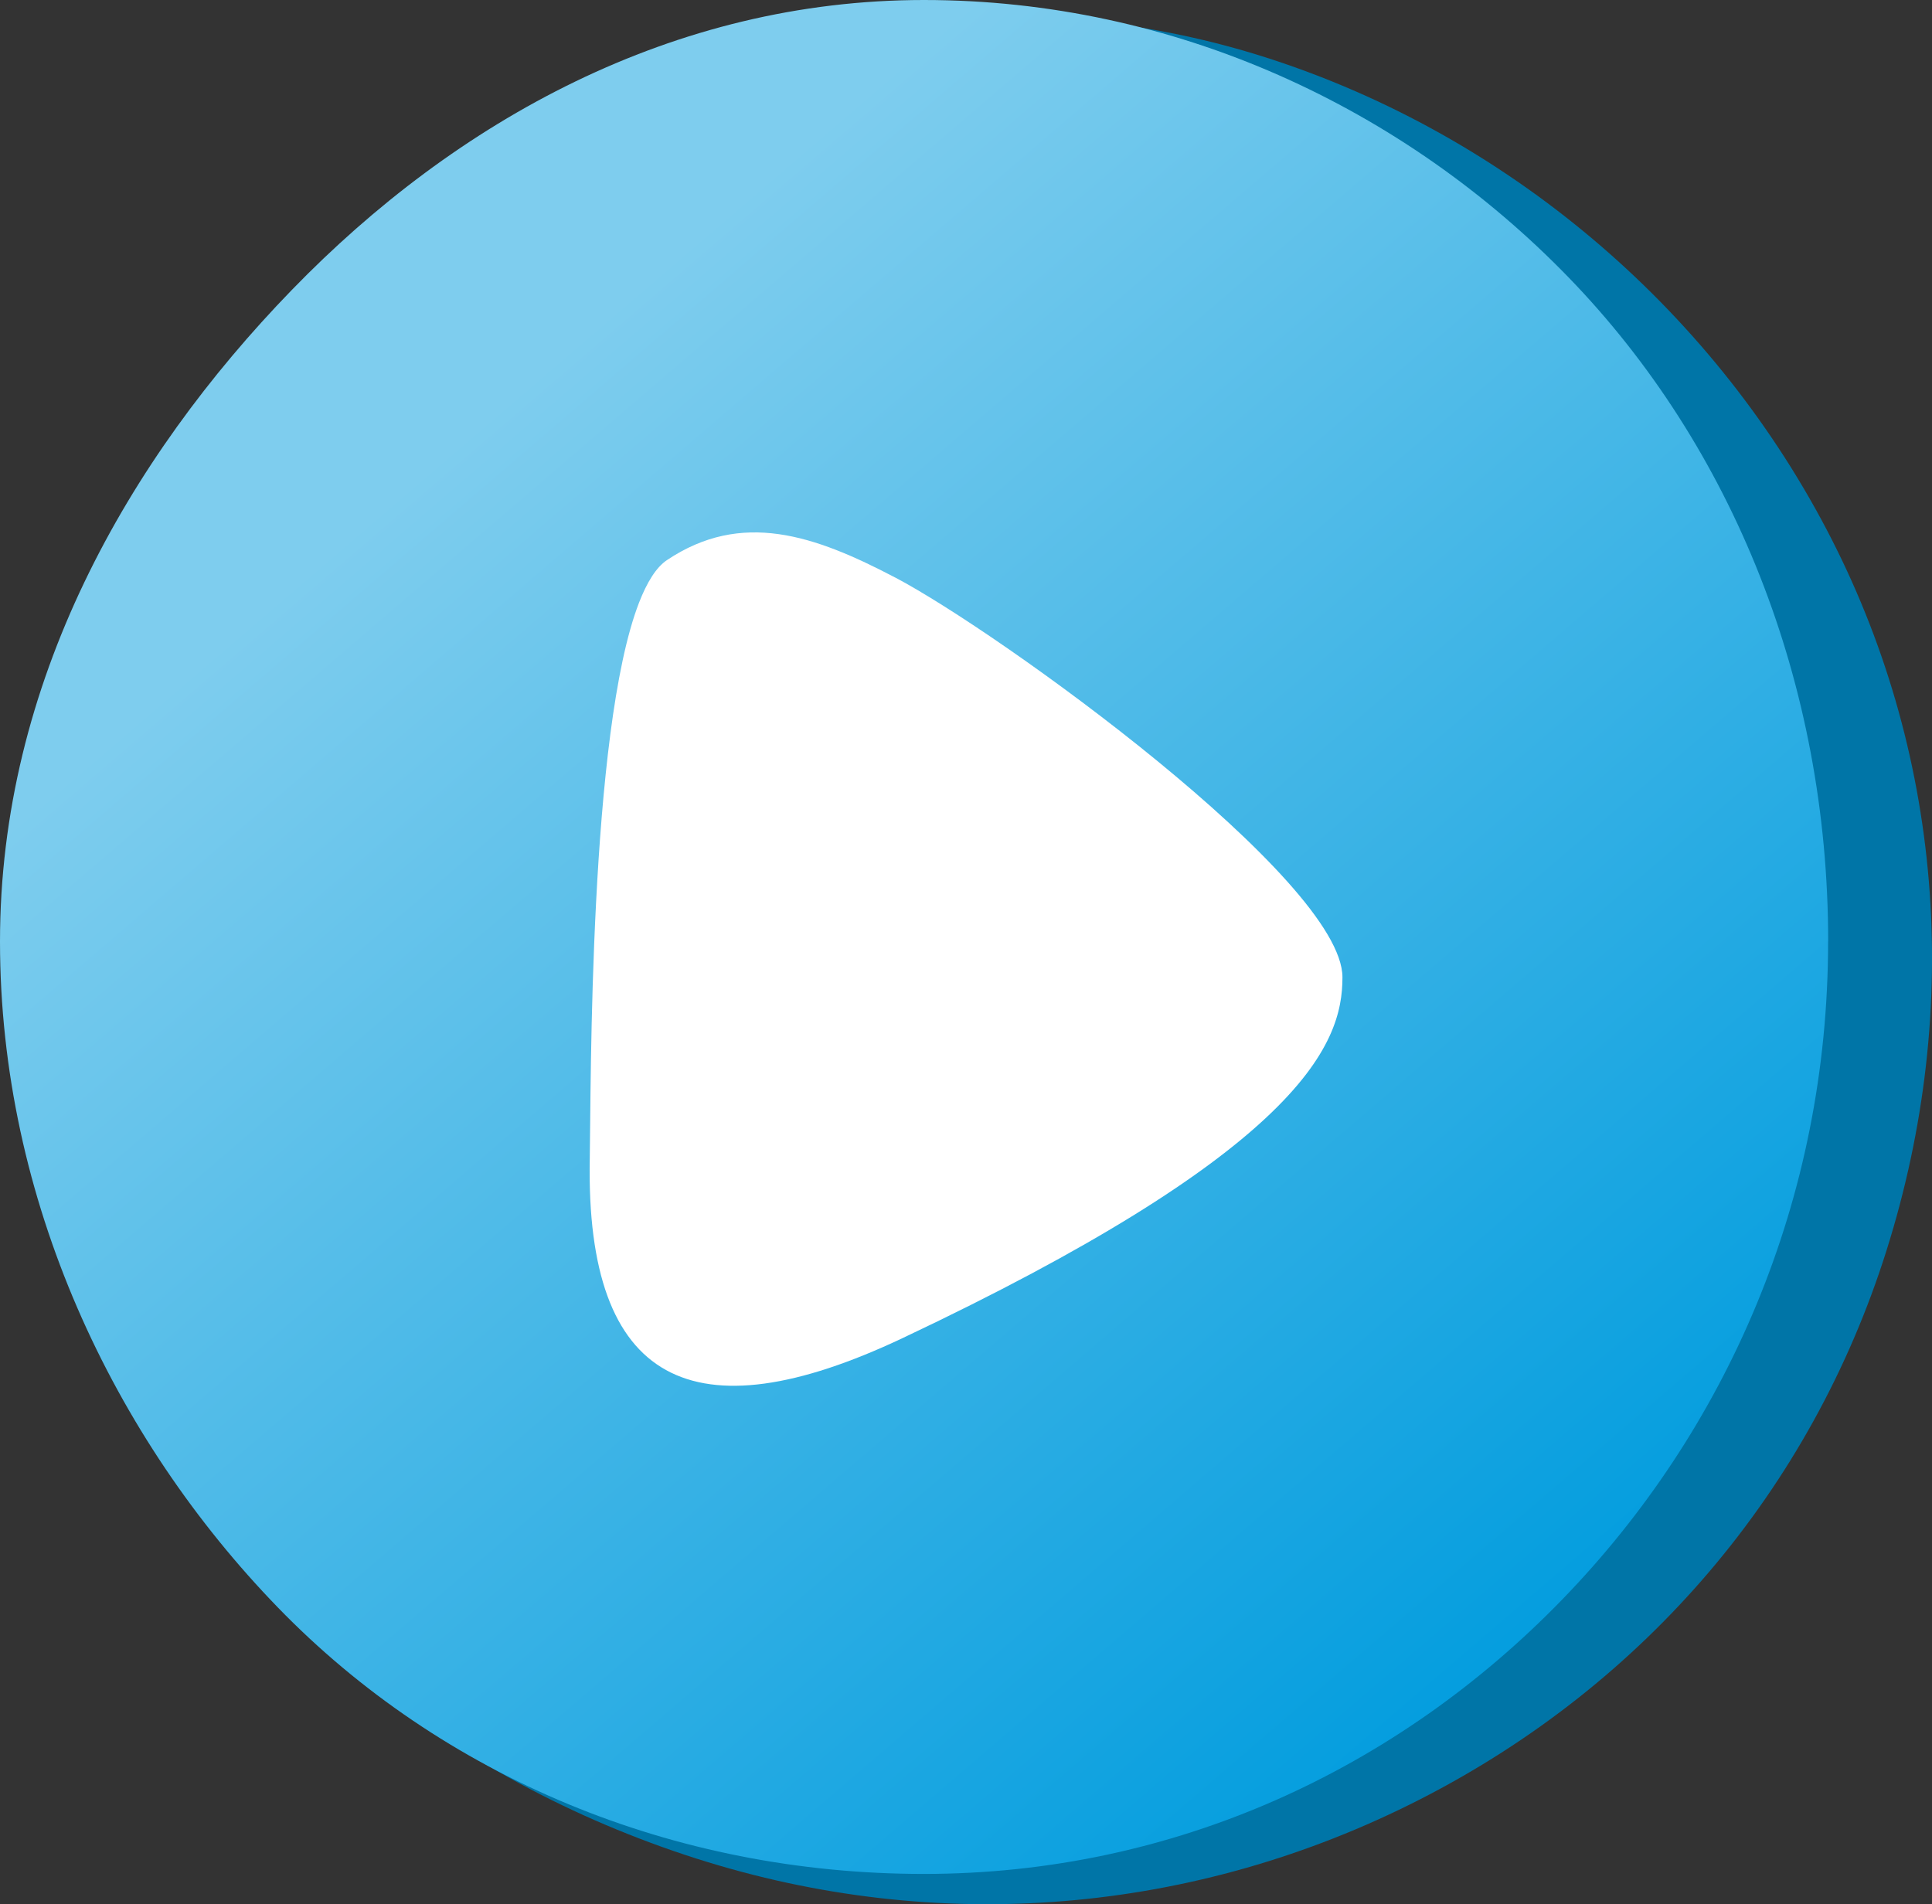 <svg width="140" height="138" viewBox="0 0 140 138" fill="none" xmlns="http://www.w3.org/2000/svg">
<rect x="0" y="0" width="140" height="138" fill="#333333" stroke="none"/>
<g clip-path="url(#clip0_602_18341)">
<path d="M50.49 134.701C32.463 128.944 17.927 117.003 9.56 101.076C0.823 84.438 -1.139 65.221 4.188 48.346C9.34 32.02 21.508 18.57 39.37 9.444C56.454 0.711 75.033 -1.165 91.691 4.152C109.021 9.686 123.839 22.147 132.346 38.342C140.747 54.334 142.292 72.915 136.694 90.653C131.242 107.937 119.239 122.053 102.907 130.397C86.565 138.747 67.951 140.275 50.495 134.701H50.49Z" fill="#0075A7"/>
<path d="M132.471 68.233C132.471 86.96 125.103 103.654 113.2 115.923C101.297 128.198 85.106 135.805 66.943 135.805C48.78 135.805 32.037 128.768 20.134 116.493C8.236 104.224 0 86.96 0 68.233C0 49.506 9.244 33.282 21.147 21.012C33.05 8.738 48.785 0 66.948 0C85.111 0 101.743 7.81 113.646 20.084C125.549 32.358 132.476 49.506 132.476 68.233H132.471Z" fill="url(#paint0_linear_602_18341)"/>
<path d="M64.866 41.853C59.013 38.781 53.741 36.965 48.329 40.592C47.551 41.111 46.884 42.191 46.307 43.674C42.676 53.048 42.831 78.717 42.736 84.044C42.445 100.269 50.21 104.153 65.383 96.984C79.367 90.376 87.257 85.179 91.692 81.052C96.617 76.472 97.279 73.213 97.279 70.826C97.279 63.763 72.39 45.803 64.871 41.853H64.866Z" fill="white"/>
</g>
<defs>
<linearGradient id="paint0_linear_602_18341" x1="34.871" y1="30.562" x2="113.203" y2="121.834" gradientUnits="userSpaceOnUse">
<stop stop-color="#7ECDEE"/>
<stop offset="1" stop-color="#009CDE"/>
</linearGradient>
<clipPath id="clip0_602_18341">
<rect width="140" height="138" fill="white"/>
</clipPath>
</defs>
</svg>
